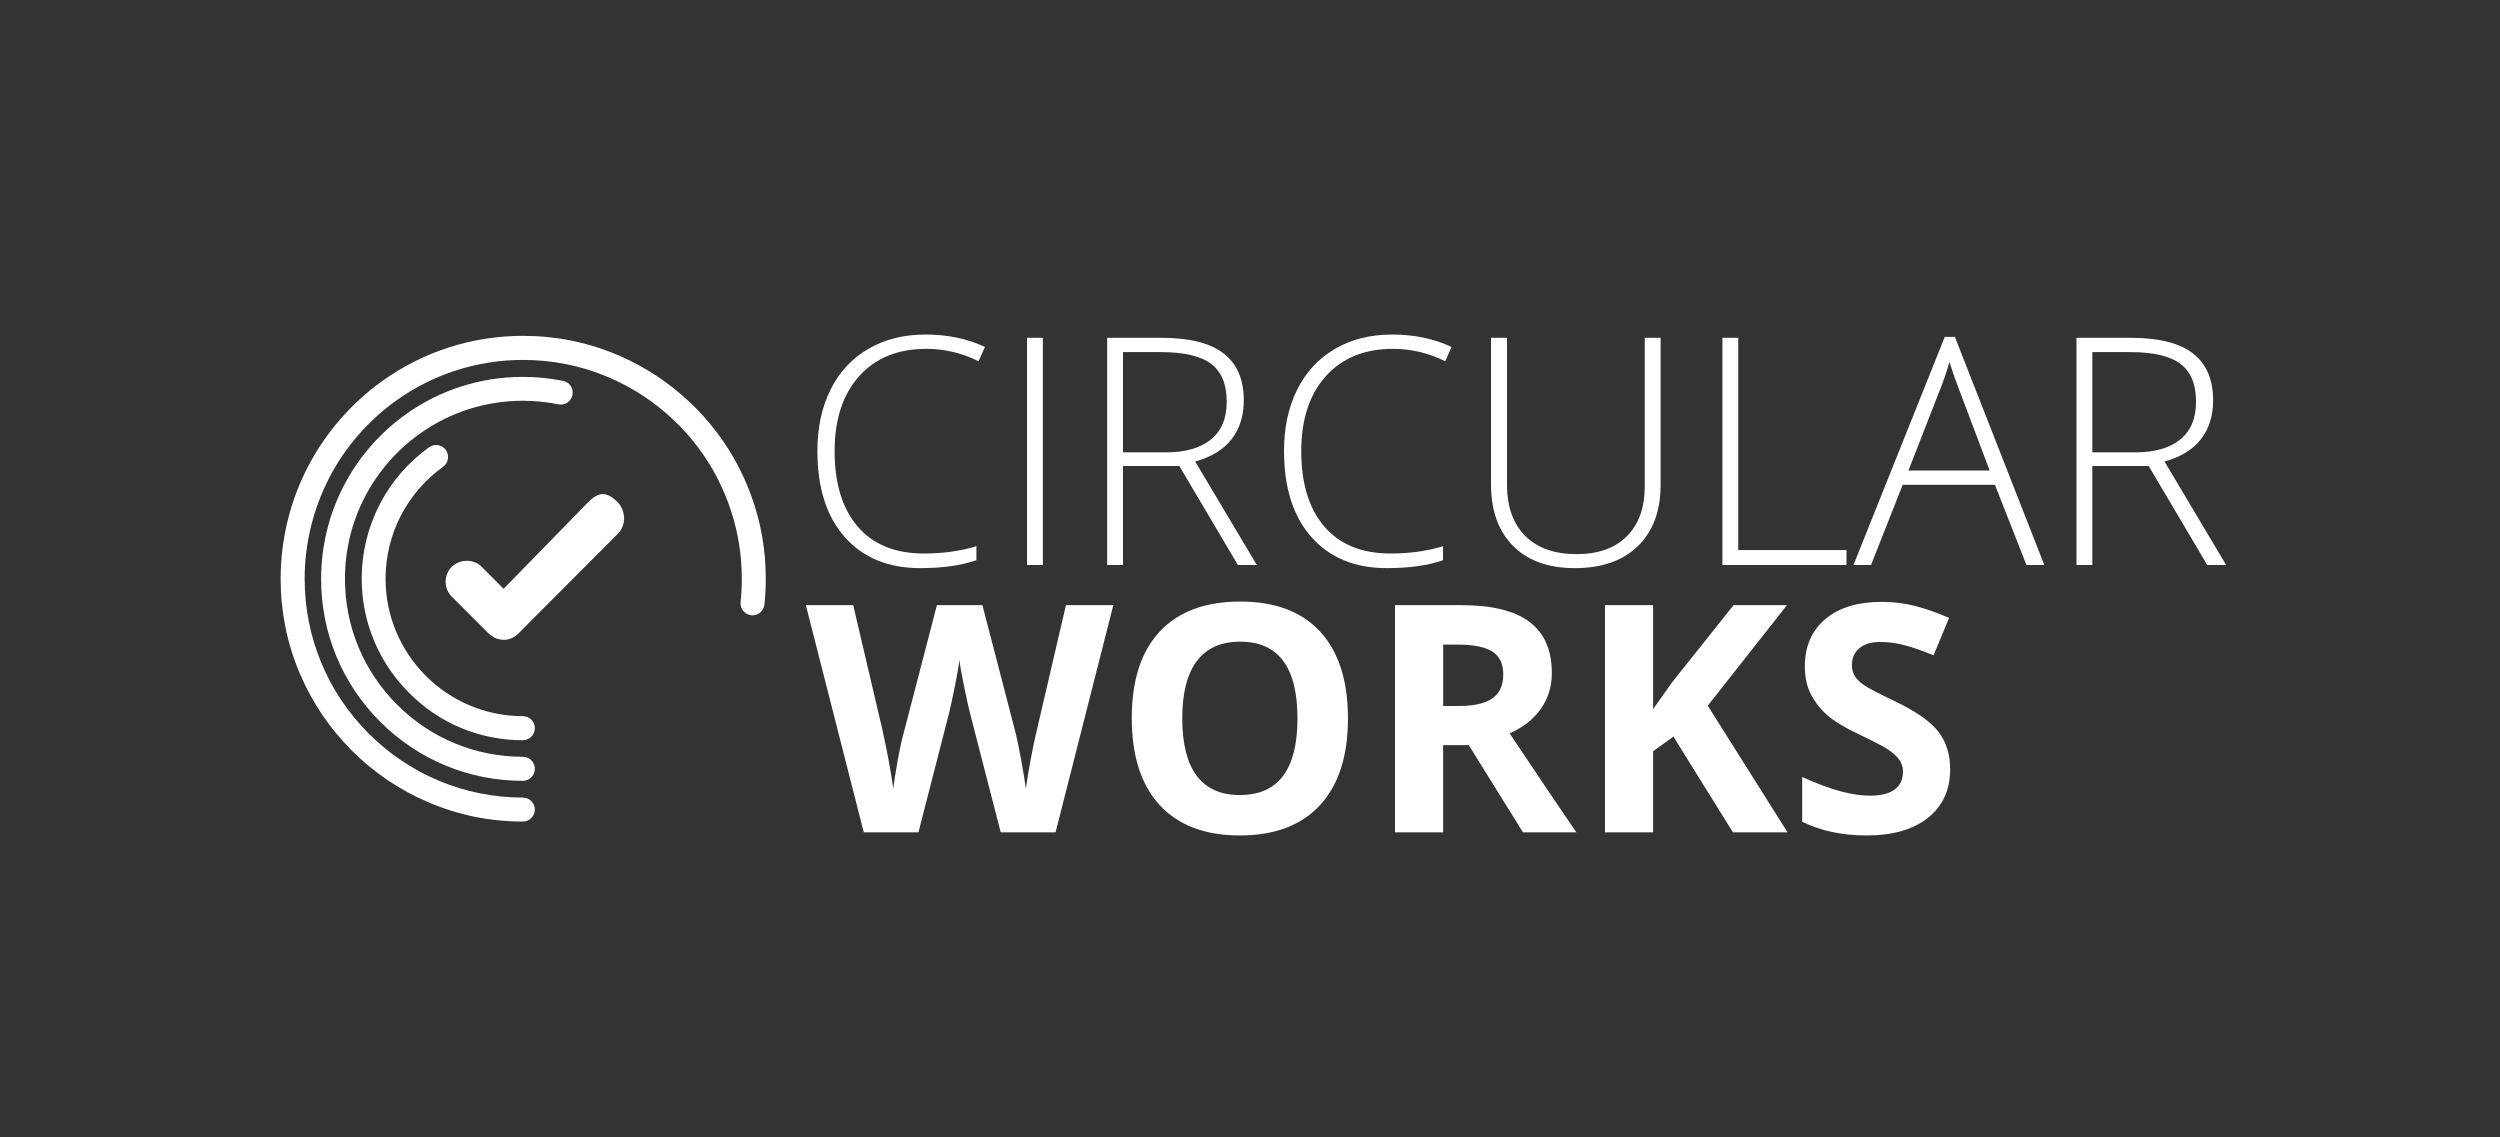 <?xml version="1.0" encoding="utf-8"?>
<!-- Generator: Adobe Illustrator 16.0.0, SVG Export Plug-In . SVG Version: 6.00 Build 0)  -->
<!DOCTYPE svg PUBLIC "-//W3C//DTD SVG 1.1//EN" "http://www.w3.org/Graphics/SVG/1.1/DTD/svg11.dtd">
<svg version="1.1" id="Capa_1" xmlns="http://www.w3.org/2000/svg" xmlns:xlink="http://www.w3.org/1999/xlink" x="0px" y="0px"
	 width="262.365px" height="119.354px" viewBox="0 0 262.365 119.354" enable-background="new 0 0 262.365 119.354"
	 xml:space="preserve">
<rect x="0" y="0" width="262.365" height="119.354" fill="#333333" stroke="none"/>
<g>
	<g>
		<defs>
			<path id="SVGID_1_" d="M97.221,36.61c-2.988,0-5.339,0.956-7.057,2.87c-1.717,1.914-2.574,4.534-2.574,7.861
				c0,3.403,0.809,6.045,2.427,7.926c1.62,1.881,3.934,2.821,6.943,2.821c1.999,0,3.836-0.255,5.51-0.766v1.468
				c-1.576,0.555-3.542,0.832-5.901,0.832c-3.347,0-5.981-1.082-7.904-3.245c-1.923-2.165-2.884-5.188-2.884-9.069
				c0-2.424,0.459-4.561,1.376-6.41c0.918-1.849,2.239-3.275,3.96-4.281c1.722-1.005,3.724-1.509,6.006-1.509
				c2.323,0,4.405,0.435,6.241,1.305l-0.668,1.5C100.958,37.045,99.133,36.61,97.221,36.61z"/>
		</defs>
		<clipPath id="SVGID_2_">
			<use xlink:href="#SVGID_1_"  overflow="visible"/>
		</clipPath>
		<g clip-path="url(#SVGID_2_)">
			<defs>
				<rect id="SVGID_3_" x="-21.799" y="-66.615" width="307.5" height="547.086"/>
			</defs>
			<clipPath id="SVGID_4_">
				<use xlink:href="#SVGID_3_"  overflow="visible"/>
			</clipPath>
			<rect x="81.51" y="30.835" clip-path="url(#SVGID_4_)" fill="#FFFFFF" width="26.125" height="33.062"/>
		</g>
	</g>
	<g>
		<defs>
			<rect id="SVGID_5_" x="29.451" y="35.109" width="204.177" height="52.569"/>
		</defs>
		<clipPath id="SVGID_6_">
			<use xlink:href="#SVGID_5_"  overflow="visible"/>
		</clipPath>
		<g clip-path="url(#SVGID_6_)">
			<defs>
				<rect id="SVGID_7_" x="-21.799" y="-66.615" width="307.5" height="547.086"/>
			</defs>
			<clipPath id="SVGID_8_">
				<use xlink:href="#SVGID_7_"  overflow="visible"/>
			</clipPath>
			<g clip-path="url(#SVGID_8_)" enable-background="new    ">
				<g>
					<defs>
						<rect id="SVGID_9_" x="29.451" y="35.109" width="204.146" height="52.999"/>
					</defs>
					<clipPath id="SVGID_10_">
						<use xlink:href="#SVGID_9_"  overflow="visible"/>
					</clipPath>
					<g clip-path="url(#SVGID_10_)">
						<defs>
							<rect id="SVGID_11_" x="107.782" y="35.451" width="1.662" height="23.846"/>
						</defs>
						<clipPath id="SVGID_12_">
							<use xlink:href="#SVGID_11_"  overflow="visible"/>
						</clipPath>
						<g clip-path="url(#SVGID_12_)">
							<defs>
								<rect id="SVGID_13_" x="29.451" y="35.109" width="204.146" height="52.999"/>
							</defs>
							<clipPath id="SVGID_14_">
								<use xlink:href="#SVGID_13_"  overflow="visible"/>
							</clipPath>
							<rect x="103.511" y="31.177" clip-path="url(#SVGID_14_)" fill="#FFFFFF" width="10.204" height="32.394"/>
						</g>
					</g>
					<g clip-path="url(#SVGID_10_)">
						<defs>
							<path id="SVGID_15_" d="M117.853,48.907v10.389h-1.662V35.451h5.671c2.955,0,5.139,0.546,6.551,1.639
								c1.412,1.094,2.118,2.738,2.118,4.935c0,1.598-0.421,2.946-1.263,4.044c-0.841,1.099-2.121,1.887-3.837,2.364l6.469,10.863
								h-1.987l-6.145-10.389H117.853z M117.853,47.471h4.547c2.011,0,3.569-0.448,4.678-1.345c1.108-0.897,1.662-2.221,1.662-3.972
								c0-1.816-0.544-3.137-1.63-3.963c-1.086-0.826-2.858-1.24-5.313-1.24h-3.944V47.471z"/>
						</defs>
						<clipPath id="SVGID_16_">
							<use xlink:href="#SVGID_15_"  overflow="visible"/>
						</clipPath>
						<g clip-path="url(#SVGID_16_)">
							<defs>
								<rect id="SVGID_17_" x="29.451" y="35.109" width="204.146" height="52.999"/>
							</defs>
							<clipPath id="SVGID_18_">
								<use xlink:href="#SVGID_17_"  overflow="visible"/>
							</clipPath>
							<rect x="111.92" y="31.177" clip-path="url(#SVGID_18_)" fill="#FFFFFF" width="24.251" height="32.393"/>
						</g>
					</g>
					<g clip-path="url(#SVGID_10_)">
						<defs>
							<path id="SVGID_19_" d="M146.193,36.61c-2.988,0-5.339,0.956-7.057,2.87c-1.717,1.914-2.574,4.534-2.574,7.861
								c0,3.403,0.809,6.045,2.428,7.926c1.619,1.881,3.934,2.821,6.943,2.821c1.998,0,3.835-0.255,5.509-0.766v1.468
								c-1.576,0.555-3.542,0.832-5.901,0.832c-3.347,0-5.98-1.082-7.902-3.245c-1.924-2.165-2.885-5.188-2.885-9.069
								c0-2.424,0.459-4.561,1.376-6.41c0.919-1.849,2.239-3.275,3.961-4.281c1.722-1.005,3.724-1.509,6.006-1.509
								c2.324,0,4.405,0.435,6.241,1.305l-0.668,1.5C149.932,37.045,148.105,36.61,146.193,36.61"/>
						</defs>
						<clipPath id="SVGID_20_">
							<use xlink:href="#SVGID_19_"  overflow="visible"/>
						</clipPath>
						<g clip-path="url(#SVGID_20_)">
							<defs>
								<rect id="SVGID_21_" x="29.451" y="35.109" width="204.146" height="52.999"/>
							</defs>
							<clipPath id="SVGID_22_">
								<use xlink:href="#SVGID_21_"  overflow="visible"/>
							</clipPath>
							<rect x="130.483" y="30.835" clip-path="url(#SVGID_22_)" fill="#FFFFFF" width="26.125" height="33.062"/>
						</g>
					</g>
					<g clip-path="url(#SVGID_10_)">
						<defs>
							<path id="SVGID_23_" d="M174.274,35.451V50.88c0,2.741-0.794,4.883-2.38,6.427c-1.588,1.544-3.796,2.316-6.633,2.316
								c-2.76,0-4.914-0.775-6.463-2.325c-1.548-1.549-2.322-3.71-2.322-6.483V35.451h1.68V50.88c0,2.295,0.636,4.081,1.906,5.358
								c1.272,1.277,3.069,1.916,5.395,1.916c2.271,0,4.031-0.628,5.28-1.883c1.25-1.256,1.874-2.999,1.874-5.228V35.451H174.274z"
								/>
						</defs>
						<clipPath id="SVGID_24_">
							<use xlink:href="#SVGID_23_"  overflow="visible"/>
						</clipPath>
						<g clip-path="url(#SVGID_24_)">
							<defs>
								<rect id="SVGID_25_" x="29.451" y="35.109" width="204.146" height="52.999"/>
							</defs>
							<clipPath id="SVGID_26_">
								<use xlink:href="#SVGID_25_"  overflow="visible"/>
							</clipPath>
							<rect x="152.206" y="31.177" clip-path="url(#SVGID_26_)" fill="#FFFFFF" width="26.339" height="32.719"/>
						</g>
					</g>
					<g clip-path="url(#SVGID_10_)">
						<defs>
							<polygon id="SVGID_27_" points="180.761,59.296 180.761,35.451 182.422,35.451 182.422,57.73 193.781,57.73 193.781,59.296 
															"/>
						</defs>
						<clipPath id="SVGID_28_">
							<use xlink:href="#SVGID_27_"  overflow="visible"/>
						</clipPath>
						<g clip-path="url(#SVGID_28_)">
							<defs>
								<rect id="SVGID_29_" x="29.451" y="35.109" width="204.146" height="52.999"/>
							</defs>
							<clipPath id="SVGID_30_">
								<use xlink:href="#SVGID_29_"  overflow="visible"/>
							</clipPath>
							<rect x="176.489" y="31.177" clip-path="url(#SVGID_30_)" fill="#FFFFFF" width="21.563" height="32.393"/>
						</g>
					</g>
					<g clip-path="url(#SVGID_10_)">
						<defs>
							<path id="SVGID_31_" d="M209.362,50.88h-9.682l-3.325,8.417h-1.841l9.583-23.943h1.06l9.387,23.943h-1.874L209.362,50.88z
								 M200.284,49.38h8.523l-3.243-8.595c-0.271-0.673-0.599-1.608-0.979-2.805c-0.292,1.043-0.614,1.989-0.961,2.837
								L200.284,49.38z"/>
						</defs>
						<clipPath id="SVGID_32_">
							<use xlink:href="#SVGID_31_"  overflow="visible"/>
						</clipPath>
						<g clip-path="url(#SVGID_32_)">
							<defs>
								<rect id="SVGID_33_" x="29.451" y="35.109" width="204.146" height="52.999"/>
							</defs>
							<clipPath id="SVGID_34_">
								<use xlink:href="#SVGID_33_"  overflow="visible"/>
							</clipPath>
							<rect x="190.244" y="31.08" clip-path="url(#SVGID_34_)" fill="#FFFFFF" width="28.57" height="32.491"/>
						</g>
					</g>
					<g clip-path="url(#SVGID_10_)">
						<defs>
							<path id="SVGID_35_" d="M219.58,48.907v10.389h-1.662V35.451h5.671c2.955,0,5.139,0.546,6.552,1.639
								c1.413,1.094,2.118,2.738,2.118,4.935c0,1.598-0.42,2.946-1.263,4.044c-0.842,1.099-2.122,1.887-3.839,2.364l6.47,10.863
								h-1.986l-6.145-10.389H219.58z M219.58,47.471h4.546c2.011,0,3.569-0.448,4.678-1.345c1.108-0.897,1.662-2.221,1.662-3.972
								c0-1.816-0.544-3.137-1.629-3.963c-1.087-0.826-2.858-1.24-5.312-1.24h-3.944V47.471z"/>
						</defs>
						<clipPath id="SVGID_36_">
							<use xlink:href="#SVGID_35_"  overflow="visible"/>
						</clipPath>
						<g clip-path="url(#SVGID_36_)">
							<defs>
								<rect id="SVGID_37_" x="29.451" y="35.109" width="204.146" height="52.999"/>
							</defs>
							<clipPath id="SVGID_38_">
								<use xlink:href="#SVGID_37_"  overflow="visible"/>
							</clipPath>
							<rect x="213.646" y="31.177" clip-path="url(#SVGID_38_)" fill="#FFFFFF" width="24.252" height="32.393"/>
						</g>
					</g>
					<g clip-path="url(#SVGID_10_)">
						<defs>
							<path id="SVGID_39_" d="M110.775,87.352h-5.753l-3.228-12.526c-0.119-0.445-0.323-1.367-0.61-2.764
								c-0.288-1.396-0.454-2.335-0.497-2.813c-0.065,0.587-0.228,1.53-0.488,2.829c-0.262,1.3-0.462,2.227-0.604,2.781
								l-3.21,12.493h-5.736l-6.079-23.845h4.971l3.048,13.015c0.532,2.403,0.917,4.485,1.156,6.247
								c0.065-0.619,0.214-1.579,0.449-2.878c0.233-1.3,0.454-2.308,0.659-3.025l3.471-13.358h4.776l3.471,13.358
								c0.152,0.598,0.343,1.511,0.57,2.74c0.229,1.229,0.402,2.283,0.522,3.164c0.108-0.848,0.283-1.905,0.521-3.172
								c0.239-1.267,0.457-2.292,0.651-3.075l3.031-13.015h4.972L110.775,87.352z"/>
						</defs>
						<clipPath id="SVGID_40_">
							<use xlink:href="#SVGID_39_"  overflow="visible"/>
						</clipPath>
						<g clip-path="url(#SVGID_40_)">
							<defs>
								<rect id="SVGID_41_" x="29.451" y="35.109" width="204.146" height="52.999"/>
							</defs>
							<clipPath id="SVGID_42_">
								<use xlink:href="#SVGID_41_"  overflow="visible"/>
							</clipPath>
							<rect x="80.298" y="59.233" clip-path="url(#SVGID_42_)" fill="#FFFFFF" width="40.811" height="32.393"/>
						</g>
					</g>
					<g clip-path="url(#SVGID_10_)">
						<defs>
							<path id="SVGID_43_" d="M141.462,75.396c0,3.947-0.978,6.98-2.933,9.101c-1.956,2.12-4.76,3.181-8.41,3.181
								s-6.455-1.061-8.411-3.181c-1.955-2.121-2.932-5.164-2.932-9.133c0-3.969,0.98-6.999,2.941-9.093
								c1.962-2.093,4.773-3.14,8.434-3.14c3.662,0,6.463,1.055,8.401,3.165C140.493,68.405,141.462,71.439,141.462,75.396
								 M124.074,75.396c0,2.665,0.505,4.67,1.514,6.019c1.011,1.348,2.521,2.022,4.532,2.022c4.031,0,6.045-2.68,6.045-8.041
								c0-5.371-2.003-8.056-6.014-8.056c-2.008,0-3.526,0.677-4.546,2.03C124.584,70.725,124.074,72.733,124.074,75.396"/>
						</defs>
						<clipPath id="SVGID_44_">
							<use xlink:href="#SVGID_43_"  overflow="visible"/>
						</clipPath>
						<g clip-path="url(#SVGID_44_)">
							<defs>
								<rect id="SVGID_45_" x="29.451" y="35.109" width="204.146" height="52.999"/>
							</defs>
							<clipPath id="SVGID_46_">
								<use xlink:href="#SVGID_45_"  overflow="visible"/>
							</clipPath>
							<rect x="114.506" y="58.858" clip-path="url(#SVGID_46_)" fill="#FFFFFF" width="31.228" height="33.094"/>
						</g>
					</g>
					<g clip-path="url(#SVGID_10_)">
						<defs>
							<path id="SVGID_47_" d="M151.452,78.202v9.15H146.4V63.507h6.942c3.237,0,5.633,0.59,7.188,1.769
								c1.554,1.181,2.329,2.972,2.329,5.374c0,1.403-0.385,2.651-1.156,3.743c-0.771,1.093-1.863,1.949-3.276,2.57
								c3.586,5.36,5.923,8.823,7.009,10.389h-5.605l-5.688-9.15H151.452z M151.452,74.092h1.63c1.597,0,2.775-0.267,3.537-0.799
								c0.76-0.533,1.141-1.371,1.141-2.512c0-1.131-0.389-1.935-1.166-2.415c-0.777-0.477-1.979-0.718-3.609-0.718h-1.532V74.092z"
								/>
						</defs>
						<clipPath id="SVGID_48_">
							<use xlink:href="#SVGID_47_"  overflow="visible"/>
						</clipPath>
						<g clip-path="url(#SVGID_48_)">
							<defs>
								<rect id="SVGID_49_" x="29.451" y="35.109" width="204.146" height="52.999"/>
							</defs>
							<clipPath id="SVGID_50_">
								<use xlink:href="#SVGID_49_"  overflow="visible"/>
							</clipPath>
							<rect x="142.13" y="59.233" clip-path="url(#SVGID_50_)" fill="#FFFFFF" width="27.576" height="32.393"/>
						</g>
					</g>
					<g clip-path="url(#SVGID_10_)">
						<defs>
							<polygon id="SVGID_51_" points="187.599,87.352 181.863,87.352 175.62,77.305 173.486,78.838 173.486,87.352 168.434,87.352 
								168.434,63.507 173.486,63.507 173.486,74.418 175.474,71.613 181.929,63.507 187.534,63.507 179.223,74.06 							"/>
						</defs>
						<clipPath id="SVGID_52_">
							<use xlink:href="#SVGID_51_"  overflow="visible"/>
						</clipPath>
						<g clip-path="url(#SVGID_52_)">
							<defs>
								<rect id="SVGID_53_" x="29.451" y="35.109" width="204.146" height="52.999"/>
							</defs>
							<clipPath id="SVGID_54_">
								<use xlink:href="#SVGID_53_"  overflow="visible"/>
							</clipPath>
							<rect x="164.163" y="59.233" clip-path="url(#SVGID_54_)" fill="#FFFFFF" width="27.707" height="32.393"/>
						</g>
					</g>
					<g clip-path="url(#SVGID_10_)">
						<defs>
							<path id="SVGID_55_" d="M204.662,80.73c0,2.152-0.774,3.849-2.322,5.089c-1.548,1.24-3.702,1.858-6.461,1.858
								c-2.543,0-4.792-0.478-6.748-1.434v-4.697c1.607,0.717,2.969,1.223,4.084,1.517c1.112,0.294,2.131,0.44,3.055,0.44
								c1.109,0,1.958-0.212,2.551-0.636c0.592-0.424,0.888-1.054,0.888-1.892c0-0.467-0.131-0.883-0.391-1.248
								c-0.261-0.364-0.645-0.714-1.149-1.052c-0.504-0.336-1.535-0.875-3.089-1.614c-1.456-0.685-2.547-1.343-3.276-1.974
								c-0.728-0.63-1.308-1.365-1.743-2.201c-0.434-0.838-0.65-1.816-0.65-2.937c0-2.108,0.714-3.767,2.142-4.974
								c1.43-1.207,3.403-1.811,5.925-1.811c1.238,0,2.42,0.147,3.545,0.44c1.124,0.294,2.301,0.707,3.528,1.241l-1.63,3.93
								c-1.271-0.522-2.322-0.886-3.153-1.093c-0.831-0.207-1.649-0.31-2.452-0.31c-0.958,0-1.69,0.222-2.2,0.669
								c-0.511,0.446-0.767,1.027-0.767,1.745c0,0.446,0.103,0.835,0.31,1.167c0.206,0.332,0.535,0.652,0.985,0.961
								c0.45,0.31,1.519,0.868,3.203,1.671c2.228,1.066,3.754,2.134,4.58,3.205C204.25,77.863,204.662,79.175,204.662,80.73"/>
						</defs>
						<clipPath id="SVGID_56_">
							<use xlink:href="#SVGID_55_"  overflow="visible"/>
						</clipPath>
						<g clip-path="url(#SVGID_56_)">
							<defs>
								<rect id="SVGID_57_" x="29.451" y="35.109" width="204.146" height="52.999"/>
							</defs>
							<clipPath id="SVGID_58_">
								<use xlink:href="#SVGID_57_"  overflow="visible"/>
							</clipPath>
							<rect x="184.859" y="58.891" clip-path="url(#SVGID_58_)" fill="#FFFFFF" width="24.074" height="33.061"/>
						</g>
					</g>
					<g clip-path="url(#SVGID_10_)">
						<defs>
							<path id="SVGID_59_" d="M42.921,72.696c-3.202-3.196-4.963-7.458-4.963-11.979c0-2.741,0.672-5.462,1.933-7.869
								c1.218-2.332,2.998-4.382,5.145-5.914c0.571-0.4,1.356-0.271,1.757,0.291c0.399,0.573,0.27,1.36-0.292,1.759
								c-1.834,1.316-3.344,3.055-4.389,5.041c-1.079,2.051-1.649,4.372-1.649,6.703c0,7.953,6.459,14.429,14.406,14.429
								c0.702,0,1.262,0.562,1.262,1.263s-0.571,1.263-1.262,1.263C50.341,77.682,46.092,75.923,42.921,72.696"/>
						</defs>
						<clipPath id="SVGID_60_">
							<use xlink:href="#SVGID_59_"  overflow="visible"/>
						</clipPath>
						<g clip-path="url(#SVGID_60_)">
							<defs>
								<rect id="SVGID_61_" x="29.451" y="35.109" width="204.146" height="52.999"/>
							</defs>
							<clipPath id="SVGID_62_">
								<use xlink:href="#SVGID_61_"  overflow="visible"/>
							</clipPath>
							<rect x="33.688" y="42.428" clip-path="url(#SVGID_62_)" fill="#FFFFFF" width="26.715" height="39.528"/>
						</g>
					</g>
					<g clip-path="url(#SVGID_10_)">
						<defs>
							<path id="SVGID_63_" d="M39.902,75.75C35.899,71.746,33.7,66.425,33.7,60.76c0-3.433,0.831-6.843,2.415-9.853
								c1.531-2.926,3.754-5.484,6.439-7.405c3.602-2.579,7.862-3.95,12.315-3.95c1.424,0,2.847,0.14,4.228,0.421
								c0.68,0.13,1.122,0.799,0.981,1.478c-0.129,0.681-0.798,1.123-1.477,0.983c-1.218-0.249-2.48-0.377-3.732-0.377
								c-3.916,0-7.667,1.209-10.849,3.486c-2.372,1.694-4.335,3.95-5.683,6.518c-1.403,2.656-2.136,5.656-2.136,8.678
								c0,4.986,1.941,9.68,5.468,13.21c3.527,3.529,8.217,5.471,13.2,5.471c0.702,0,1.262,0.56,1.262,1.263
								c0,0.701-0.571,1.262-1.262,1.262C49.208,81.945,43.891,79.732,39.902,75.75"/>
						</defs>
						<clipPath id="SVGID_64_">
							<use xlink:href="#SVGID_63_"  overflow="visible"/>
						</clipPath>
						<g clip-path="url(#SVGID_64_)">
							<defs>
								<rect id="SVGID_65_" x="29.451" y="35.109" width="204.146" height="52.999"/>
							</defs>
							<clipPath id="SVGID_66_">
								<use xlink:href="#SVGID_65_"  overflow="visible"/>
							</clipPath>
							<rect x="29.429" y="35.278" clip-path="url(#SVGID_66_)" fill="#FFFFFF" width="34.946" height="50.941"/>
						</g>
					</g>
					<g clip-path="url(#SVGID_10_)">
						<defs>
							<path id="SVGID_67_" d="M54.87,86.219c-3.439,0-6.773-0.679-9.9-2.019c-3.03-1.284-5.748-3.118-8.077-5.46
								c-2.329-2.343-4.163-5.062-5.445-8.094c-1.328-3.142-1.996-6.476-1.996-9.908c0-4.122,1.002-8.213,2.901-11.828
								c1.833-3.508,4.509-6.584,7.722-8.893c4.335-3.12,9.469-4.771,14.828-4.771c1.704,0,3.398,0.163,5.046,0.497
								c5.673,1.144,10.85,4.251,14.572,8.741c1.853,2.235,3.298,4.75,4.289,7.458c1.037,2.817,1.555,5.765,1.555,8.785
								c0,0.907-0.044,1.825-0.14,2.719c-0.076,0.691-0.691,1.199-1.382,1.123c-0.689-0.075-1.196-0.69-1.122-1.381
								c0.087-0.799,0.129-1.629,0.129-2.45c0-2.721-0.472-5.386-1.401-7.91c-0.896-2.45-2.188-4.707-3.861-6.725
								c-3.354-4.048-8.014-6.854-13.136-7.878c-1.487-0.302-3.02-0.454-4.55-0.454c-4.831,0-9.447,1.489-13.361,4.294
								c-2.901,2.084-5.318,4.857-6.956,8.021c-1.704,3.259-2.612,6.939-2.612,10.652c0,6.131,2.384,11.894,6.708,16.231
								c4.325,4.329,10.072,6.725,16.199,6.735c0.689,0,1.25,0.573,1.25,1.263C56.121,85.657,55.561,86.219,54.87,86.219
								C54.859,86.219,54.859,86.219,54.87,86.219"/>
						</defs>
						<clipPath id="SVGID_68_">
							<use xlink:href="#SVGID_67_"  overflow="visible"/>
						</clipPath>
						<g clip-path="url(#SVGID_68_)">
							<defs>
								<rect id="SVGID_69_" x="29.451" y="35.109" width="204.146" height="52.999"/>
							</defs>
							<clipPath id="SVGID_70_">
								<use xlink:href="#SVGID_69_"  overflow="visible"/>
							</clipPath>
							<rect x="25.18" y="30.972" clip-path="url(#SVGID_70_)" fill="#FFFFFF" width="59.455" height="59.521"/>
						</g>
					</g>
					<g clip-path="url(#SVGID_10_)">
						<defs>
							<path id="SVGID_71_" d="M54.924,60.479h-0.033c-0.021-0.011-0.032-0.021-0.032-0.043c0.011-0.021,0.021-0.032,0.043-0.032
								h0.021c0.021,0.011,0.032,0.021,0.032,0.043C54.956,60.468,54.945,60.479,54.924,60.479"/>
						</defs>
						<clipPath id="SVGID_72_">
							<use xlink:href="#SVGID_71_"  overflow="visible"/>
						</clipPath>
						<g clip-path="url(#SVGID_72_)">
							<defs>
								<rect id="SVGID_73_" x="29.451" y="35.109" width="204.146" height="52.999"/>
							</defs>
							<clipPath id="SVGID_74_">
								<use xlink:href="#SVGID_73_"  overflow="visible"/>
							</clipPath>
							<rect x="50.588" y="56.129" clip-path="url(#SVGID_74_)" fill="#FFFFFF" width="8.639" height="8.624"/>
						</g>
					</g>
					<g clip-path="url(#SVGID_10_)">
						<defs>
							<path id="SVGID_75_" d="M52.877,67.148c-0.487,0-0.978-0.165-1.384-0.498c-0.017-0.012-0.034-0.023-0.05-0.036
								c-0.042-0.033-0.095-0.078-0.149-0.124c-0.001,0-0.001-0.003-0.002-0.003c0,0,0-0.002-0.002-0.002
								c-0.032-0.023-0.071-0.061-0.114-0.101l-3.764-3.767c-0.858-0.861-0.859-2.268-0.001-3.135
								c0.863-0.843,2.309-0.831,3.136-0.002l2.308,2.31l8.873-9.093c0.41-0.409,0.955-0.846,1.532-0.846h0.007
								c0.592,0,1.15,0.449,1.57,0.874c0.424,0.425,0.659,1.09,0.659,1.678c0,0.581-0.224,1.18-0.635,1.591L54.396,66.49
								C53.981,66.909,53.429,67.148,52.877,67.148"/>
						</defs>
						<clipPath id="SVGID_76_">
							<use xlink:href="#SVGID_75_"  overflow="visible"/>
						</clipPath>
						<g clip-path="url(#SVGID_76_)">
							<defs>
								<rect id="SVGID_77_" x="29.451" y="35.109" width="204.146" height="52.999"/>
							</defs>
							<clipPath id="SVGID_78_">
								<use xlink:href="#SVGID_77_"  overflow="visible"/>
							</clipPath>
							<rect x="42.497" y="47.576" clip-path="url(#SVGID_78_)" fill="#FFFFFF" width="27.268" height="23.847"/>
						</g>
					</g>
				</g>
			</g>
		</g>
	</g>
</g>
</svg>
